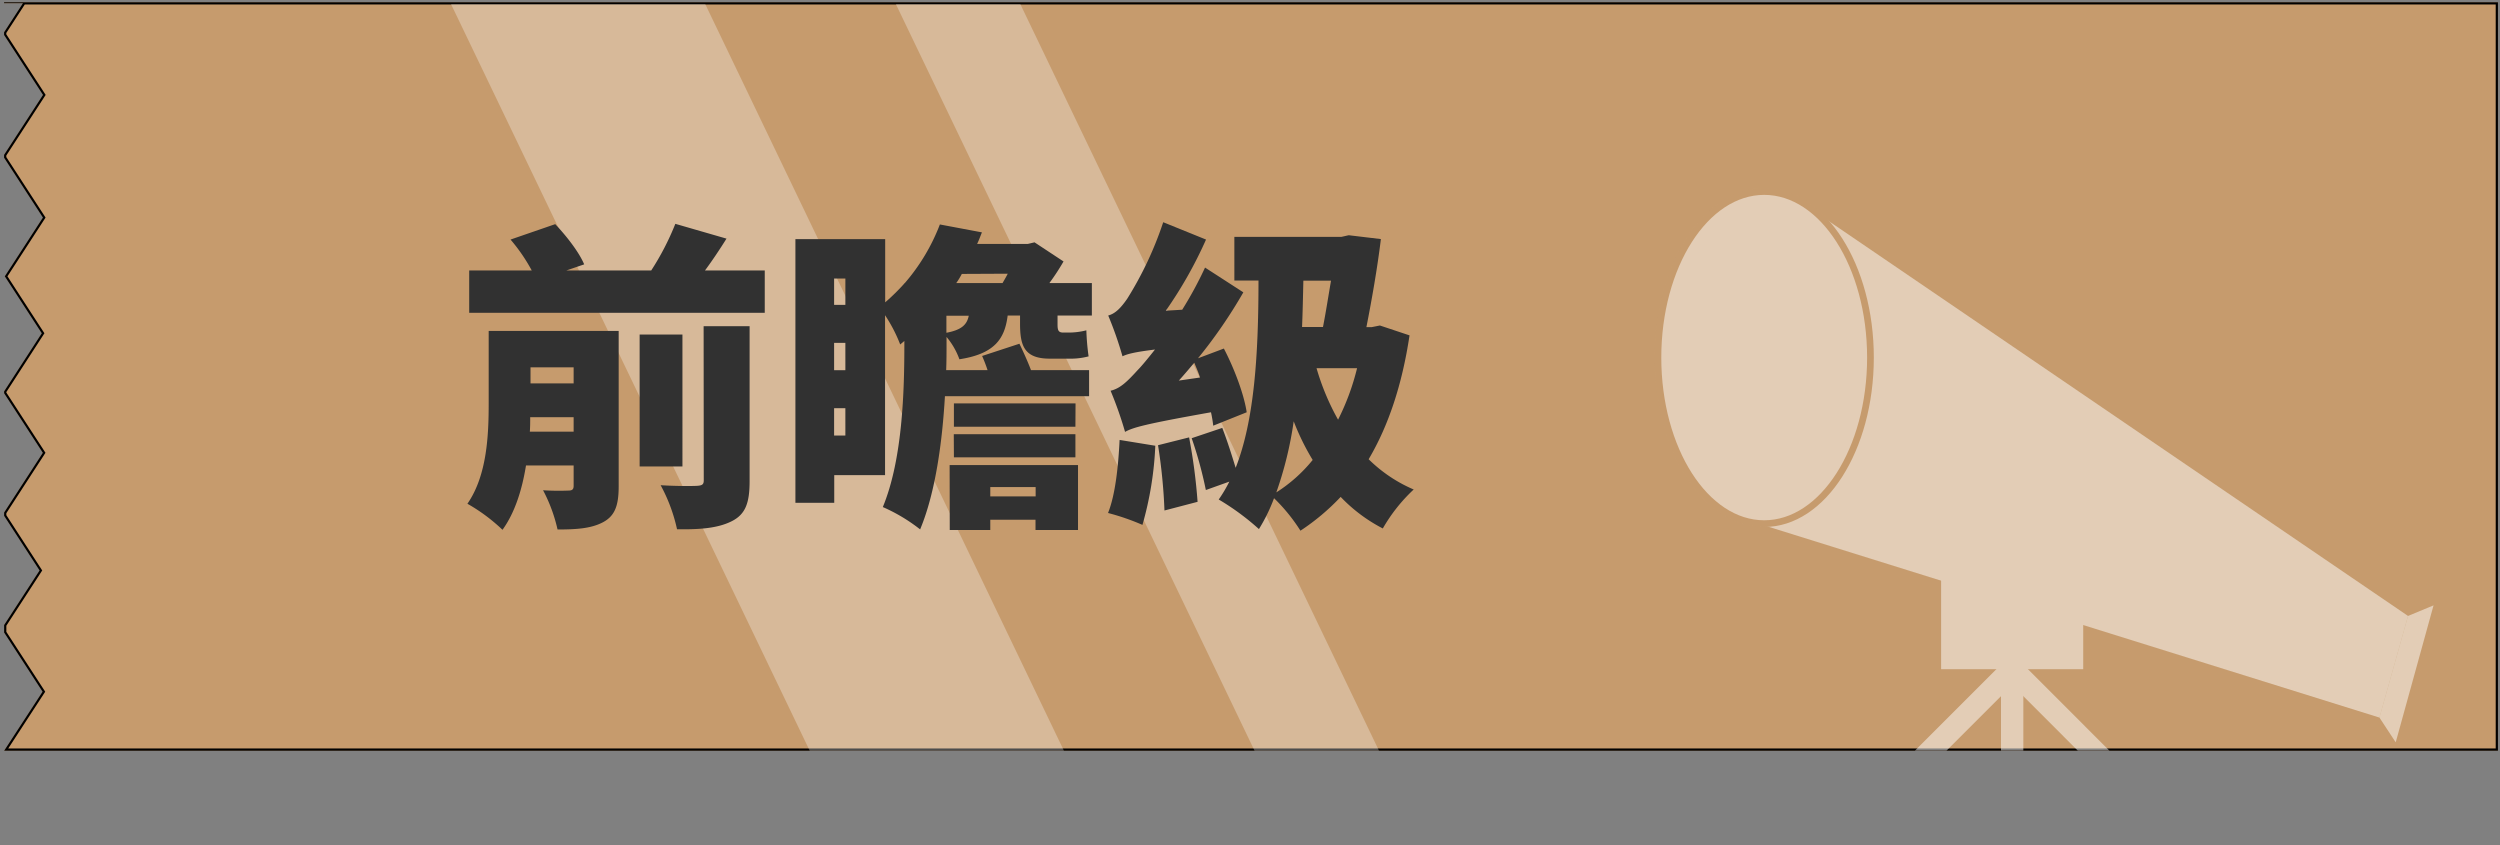 <svg xmlns="http://www.w3.org/2000/svg" xmlns:xlink="http://www.w3.org/1999/xlink" viewBox="0 0 559.46 189.14"><rect x="0" y="0" width="559.46" height="189.14" fill="#808080" stroke="none"/><defs><style>.cls-1,.cls-8{fill:none;}.cls-2{clip-path:url(#clip-path);}.cls-3{fill:#c69b6d;stroke:#000;}.cls-3,.cls-8,.cls-9{stroke-miterlimit:10;}.cls-10,.cls-4,.cls-7,.cls-9{fill:#fff;}.cls-4{opacity:0.3;isolation:isolate;}.cls-5{fill:#313131;}.cls-10,.cls-6{opacity:0.5;}.cls-8{stroke:#fff;stroke-width:5px;}.cls-9{stroke:#c69b6d;stroke-width:1.5px;}</style><clipPath id="clip-path"><path class="cls-1" d="M.91,7.83,9.62,21.24.91,34.65v.65L9.6,48.69,1.07,61.84,9.34,74.58l-8.42,13V88l8.66,13.33L.92,114.69v.75l7.93,12.22L.92,139.87v1.68l8.6,13.24L.92,168H559V.5H.91V.72H5.13L.91,7.22Z"/></clipPath></defs><title>前瞻級_1</title><g id="圖層_2" data-name="圖層 2"><g id="圖層_1-2" data-name="圖層 1"><g class="cls-2"><path class="cls-3" d="M.91,7.83,9.62,21.24.91,34.65v.65L9.6,48.69,1.07,61.84,9.34,74.58l-8.42,13V88l8.66,13.33L.92,114.69v.75l7.93,12.22L.92,139.87v1.68l8.6,13.24L.92,168H559V.5H.91V.72H5.13L.91,7.22Z"/><path class="cls-4" d="M200.48.92h27.85L308.6,168H280.75Z"/><path class="cls-4" d="M100.93.92h56.89L238.09,168H181.2Z"/><path class="cls-5" d="M138.45,108.84c0,4.18-.79,6.56-3.46,8s-6,1.65-10.22,1.65a35.24,35.24,0,0,0-3.24-8.78,54,54,0,0,0,5.69.07c.86,0,1.15-.29,1.15-1.08v-4.54H117.71c-.86,5.33-2.45,10.52-5.26,14.4a39.82,39.82,0,0,0-7.85-5.83c4.4-6.33,4.76-15.41,4.76-22.39V74.06h29.09Zm32.69-48.31V70H105V60.53h14a39.07,39.07,0,0,0-4.75-6.92l10-3.45c2.52,2.66,5.33,6.26,6.48,9l-4,1.37h19a59.7,59.7,0,0,0,5.4-10.44l11.45,3.31c-1.58,2.52-3.24,5-4.82,7.13ZM128.37,96.6V93.36h-9.72c0,1.08,0,2.16-.08,3.24Zm-9.65-14.4v3.6h9.65V82.2Zm34,22.18h-9.58V74.86h9.58ZM157.46,73h10.29v34.64c0,4.82-.86,7.42-4,9s-7.13,1.87-12.24,1.8a37.12,37.12,0,0,0-3.67-9.86c3.24.21,7,.21,8.14.14s1.51-.29,1.51-1.22Z"/><path class="cls-5" d="M236.66,70.61v1.87c0,1.22.07,1.94,1.22,1.94H239a15.69,15.69,0,0,0,4.11-.5,53.56,53.56,0,0,0,.5,5.83,15.66,15.66,0,0,1-4.39.51h-4.32c-5.76,0-6.63-3-6.63-7.85v-1.8H225.5c-.65,5.18-2.88,8.57-10.8,9.79a16.38,16.38,0,0,0-2.88-5V77c0,1.8,0,3.74-.08,5.83H221a33.27,33.27,0,0,0-1.22-3.17l8.35-2.74c.87,1.8,1.87,4,2.59,5.91h13v5.83H211.46c-.58,10.08-2.09,21.53-5.55,29.81a38.36,38.36,0,0,0-8.35-5c4.46-10.73,4.82-26.28,4.82-36.43V76.3l-.93.79a33.48,33.48,0,0,0-3.39-6.55v35.78H186.69v6.2H178v-59h20.09V67.66a47.06,47.06,0,0,0,4.32-4.25v-.07h.08a44.19,44.19,0,0,0,7.84-13.11L219.74,52c-.36.86-.65,1.73-1.08,2.59H230l1.51-.36L238,58.51a50.63,50.63,0,0,1-3.16,4.83h9.5v7.27Zm-50-8.28v5.9h2.52v-5.9Zm0,20.52h2.52V76.73h-2.52Zm2.52,14.62V91.35h-2.52v6.12Zm22.61-23c3.38-.64,4.6-1.8,5-3.81h-5Zm.72,29.6h28.73v14.54h-9.51v-2.3H221.61v2.3h-9.07Zm28.15-8.57H213.47V90.27h27.22Zm-27.22,1.66h27.22v5.18H213.47Zm1.8-35.86A16.89,16.89,0,0,1,214,63.34h10.36c.37-.65.8-1.37,1.16-2.09ZM221.61,109v2.09h10.15V109Z"/><path class="cls-5" d="M251.2,79.75A80.94,80.94,0,0,0,248,70.61c1.58-.43,2.8-1.66,4.25-3.75a79.16,79.16,0,0,0,8.06-17.13l9.58,3.88a94.89,94.89,0,0,1-9,15.92l3.67-.22a85.38,85.38,0,0,0,5.11-9.43l8.57,5.54a110.41,110.41,0,0,1-10.15,14.76L273.88,78c2.38,4.54,4.54,10.37,5.11,14.26l-7.49,3a27.8,27.8,0,0,0-.5-3c-14.55,2.59-17.43,3.38-19.23,4.39a84.57,84.57,0,0,0-3.24-9.21c2.16-.51,3.68-2,6.12-4.68.8-.8,2.16-2.45,3.82-4.54-4.61.57-6.19,1-7.27,1.51Zm7.34,20a75.72,75.72,0,0,1-2.88,17.71,52.06,52.06,0,0,0-7.7-2.66c1.65-4.1,2.3-10.51,2.59-16.35Zm7.56-1.87A125,125,0,0,1,268,112.3l-7.41,1.94a123,123,0,0,0-1.44-14.61Zm2.45-13.4c-.36-1.15-.86-2.23-1.29-3.31-1.16,1.37-2.31,2.74-3.46,4Zm46.88-9.43c-1.66,11.09-4.76,20.31-9.15,27.72a32.49,32.49,0,0,0,10.08,6.77,37.38,37.38,0,0,0-6.91,8.72,35.61,35.61,0,0,1-9.43-7.06,50.34,50.34,0,0,1-9,7.56,39.58,39.58,0,0,0-5.91-7.27,38.58,38.58,0,0,1-3.38,6.91,55.9,55.9,0,0,0-9-6.62,30.62,30.62,0,0,0,2.37-4l-5.25,1.88a90.51,90.51,0,0,0-3.17-11.6l6.84-2.3c1.08,2.74,2.16,6.19,3,8.93,4.18-10.59,5.11-25.35,5.11-41.91h-5.4V53h24l1.59-.36,7.2.86C308.23,60,307,67,305.78,73.2H307l1.8-.36Zm-21.68,27.87a54.16,54.16,0,0,1-4.24-8.64,82.71,82.71,0,0,1-3.89,15.91A33.67,33.67,0,0,0,293.75,102.94Zm-2.08-40.11c-.08,3.53-.15,7-.29,10.37h4.68c.65-3.31,1.22-7,1.8-10.37Zm2.95,19.59a54.43,54.43,0,0,0,4.82,11.52,53.72,53.72,0,0,0,4.25-11.52Z"/><g class="cls-6"><polyline class="cls-7" points="402.37 44.79 538.88 137.84 532.48 160.58 393.48 117.17"/><polyline class="cls-7" points="434.39 132.37 434.39 149.76 466.19 149.76 466.19 129.72 434.39 129.72 434.39 134.27"/><path class="cls-8" d="M450.29,149.76l-37.61,37.61Z"/><line class="cls-8" x1="450.29" y1="188.41" x2="450.29" y2="145.71"/><line class="cls-8" x1="450.29" y1="149.76" x2="486.53" y2="186.01"/><ellipse class="cls-9" cx="394.8" cy="80.02" rx="23.78" ry="37.16"/></g><polygon class="cls-10" points="538.88 137.84 544.59 135.47 536.12 166.12 532.48 160.58 538.88 137.84"/></g></g></g></svg>